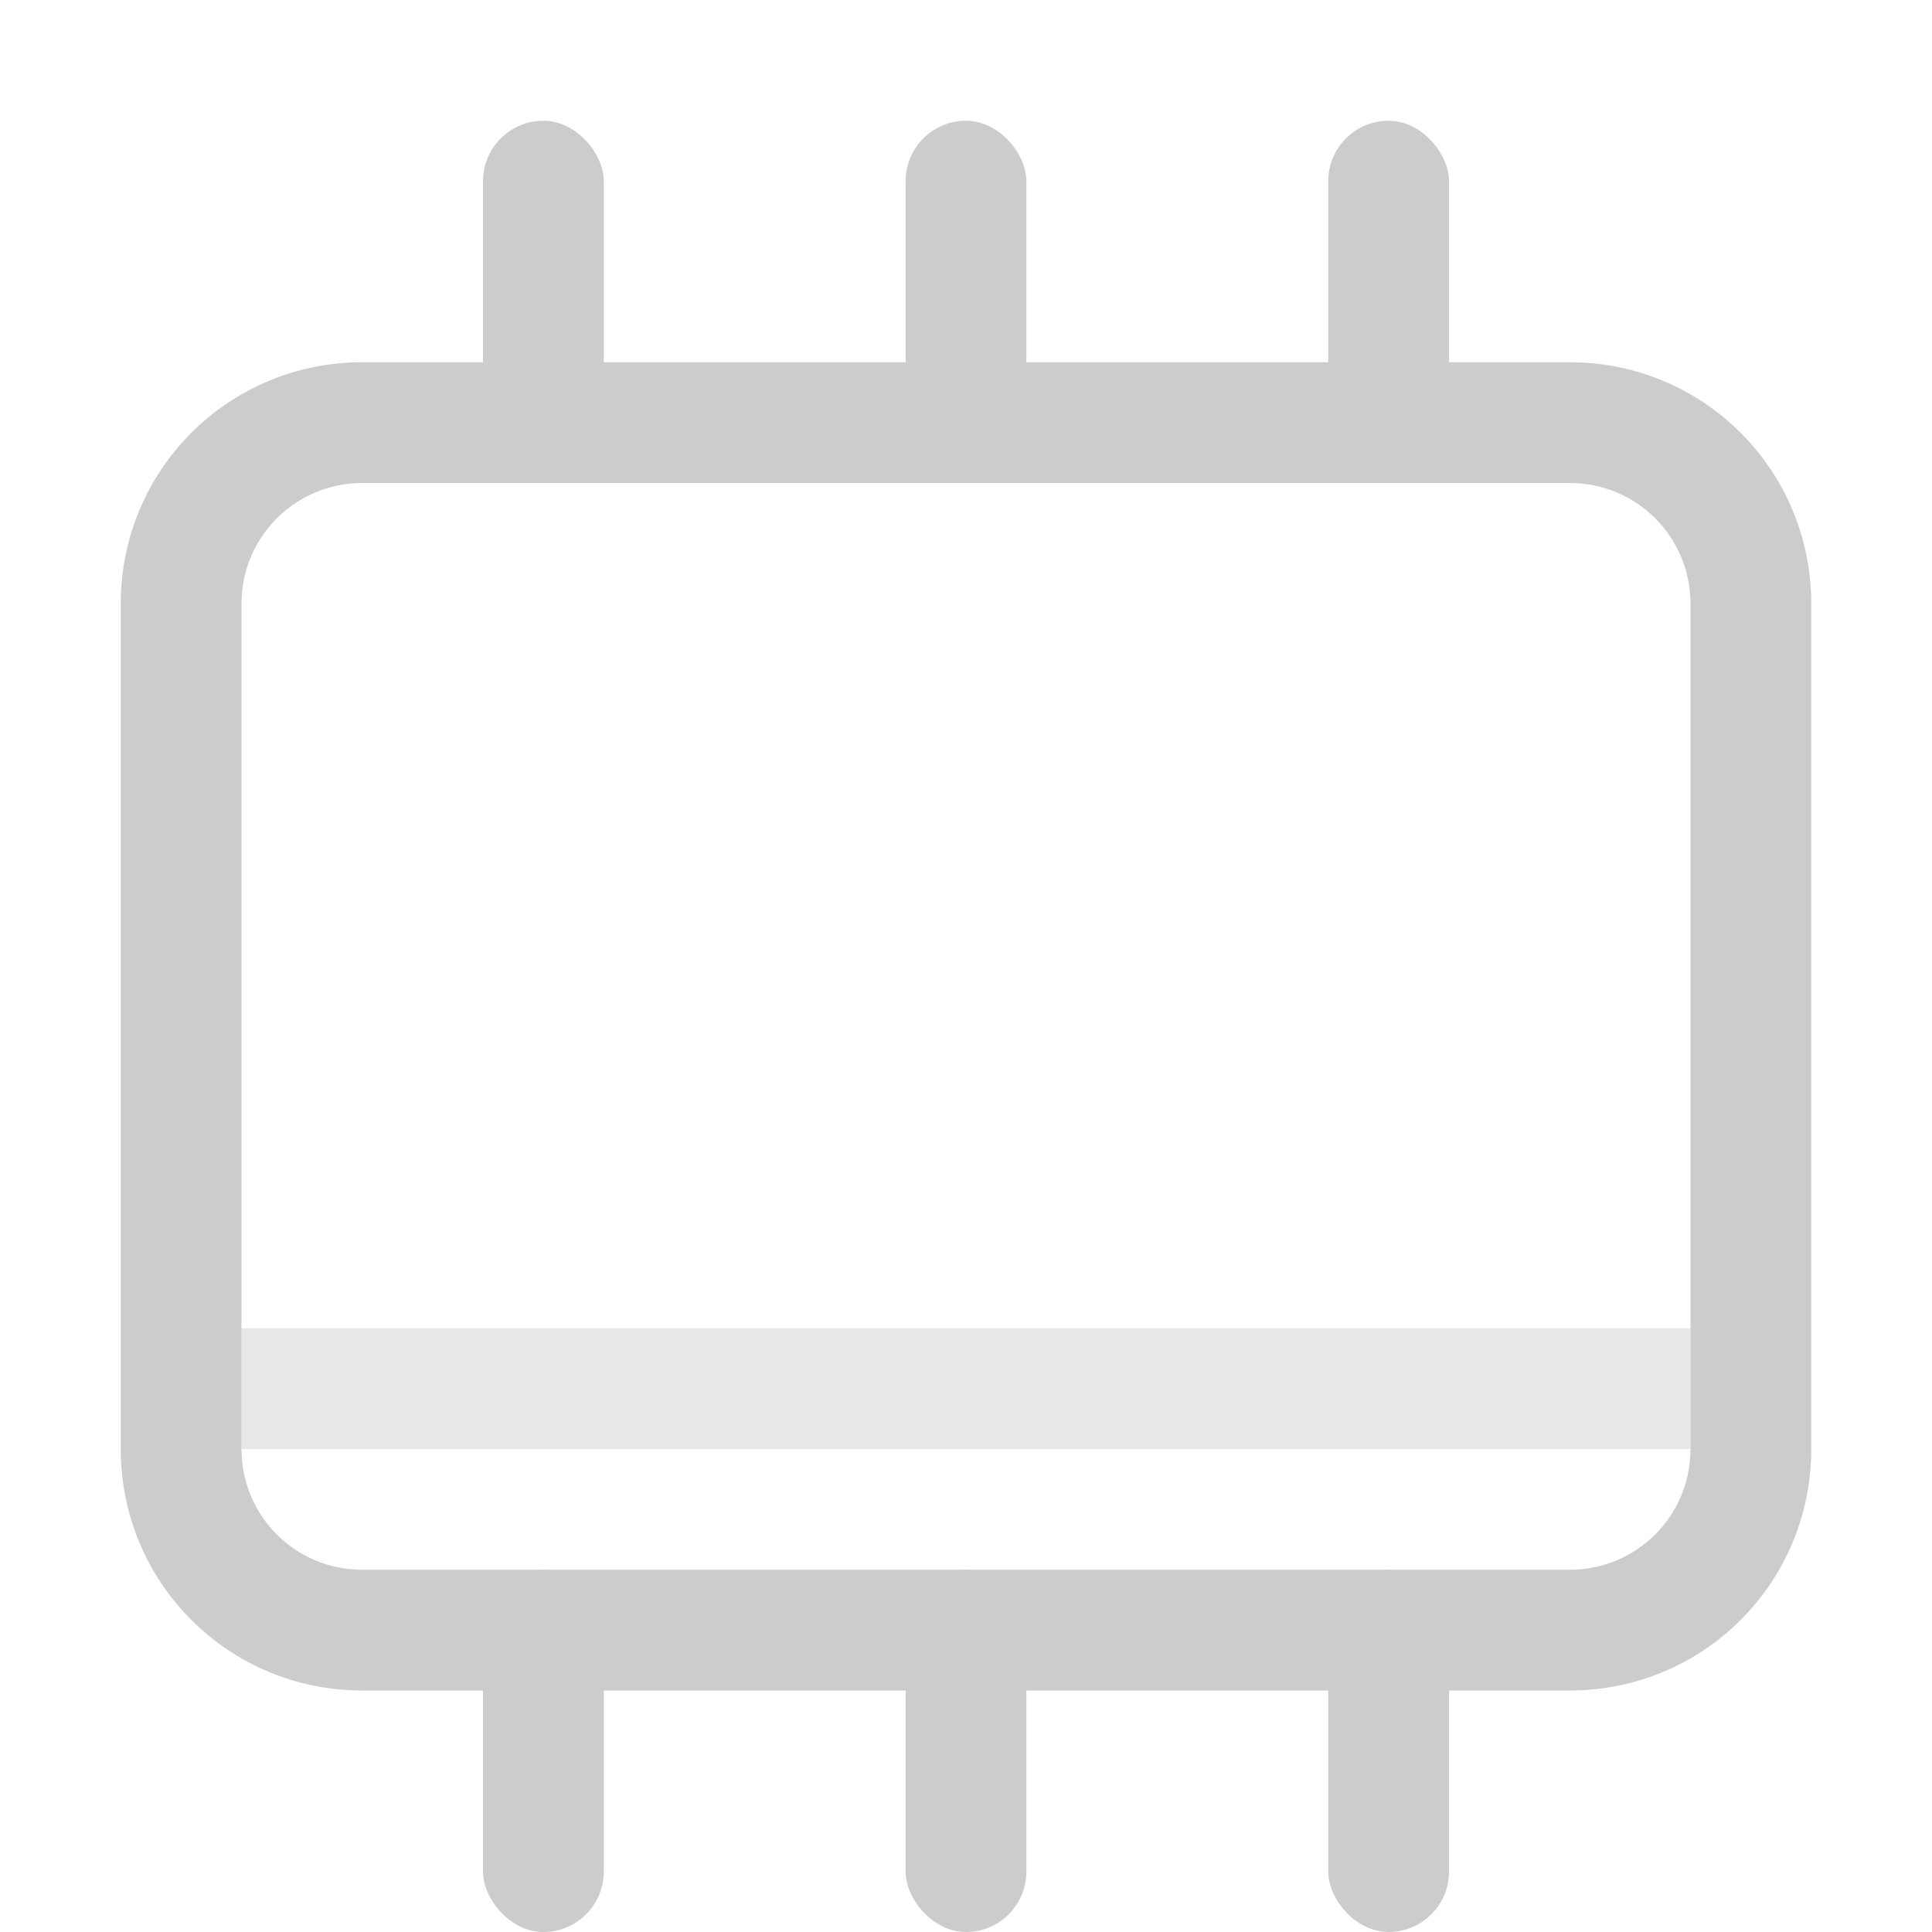 <svg width="16px" height="16px" version="1.1" viewBox="0 0 16 16" xmlns="http://www.w3.org/2000/svg">
 <path d="m3 3c-1.108 0-2 0.892-2 2v7c0 1.108 0.892 2 2 2h10c1.108 0 2-0.892 2-2v-7c0-1.108-0.892-2-2-2h-10zm0 1h10c0.554 0 1 0.446 1 1v7c0 0.554-0.446 1-1 1h-10c-0.554 0-1-0.446-1-1v-7c0-0.554 0.446-1 1-1z" fill="#cccccc"/>
 <rect x="4" y="1" width="1" height="3" rx=".5" ry=".5" fill="#cccccc" stroke-linecap="round" stroke-linejoin="round" style="paint-order:fill markers stroke"/>
 <rect x="7.5" y="1" width="1" height="3" rx=".5" ry=".5" fill="#cccccc" stroke-linecap="round" stroke-linejoin="round" style="paint-order:fill markers stroke"/>
 <rect x="11" y="1" width="1" height="3" rx=".5" ry=".5" fill="#cccccc" stroke-linecap="round" stroke-linejoin="round" style="paint-order:fill markers stroke"/>
 <rect x="4" y="13" width="1" height="3" rx=".5" ry=".5" fill="#cccccc" stroke-linecap="round" stroke-linejoin="round" style="paint-order:fill markers stroke"/>
 <rect x="7.5" y="13" width="1" height="3" rx=".5" ry=".5" fill="#cccccc" stroke-linecap="round" stroke-linejoin="round" style="paint-order:fill markers stroke"/>
 <rect x="11" y="13" width="1" height="3" rx=".5" ry=".5" fill="#cccccc" stroke-linecap="round" stroke-linejoin="round" style="paint-order:fill markers stroke"/>
 <rect x="2" y="11" width="12" height="1" rx="0" ry="0" fill="#cccccc" opacity=".45" stroke-linecap="round" stroke-linejoin="round" style="paint-order:fill markers stroke"/>
</svg>
